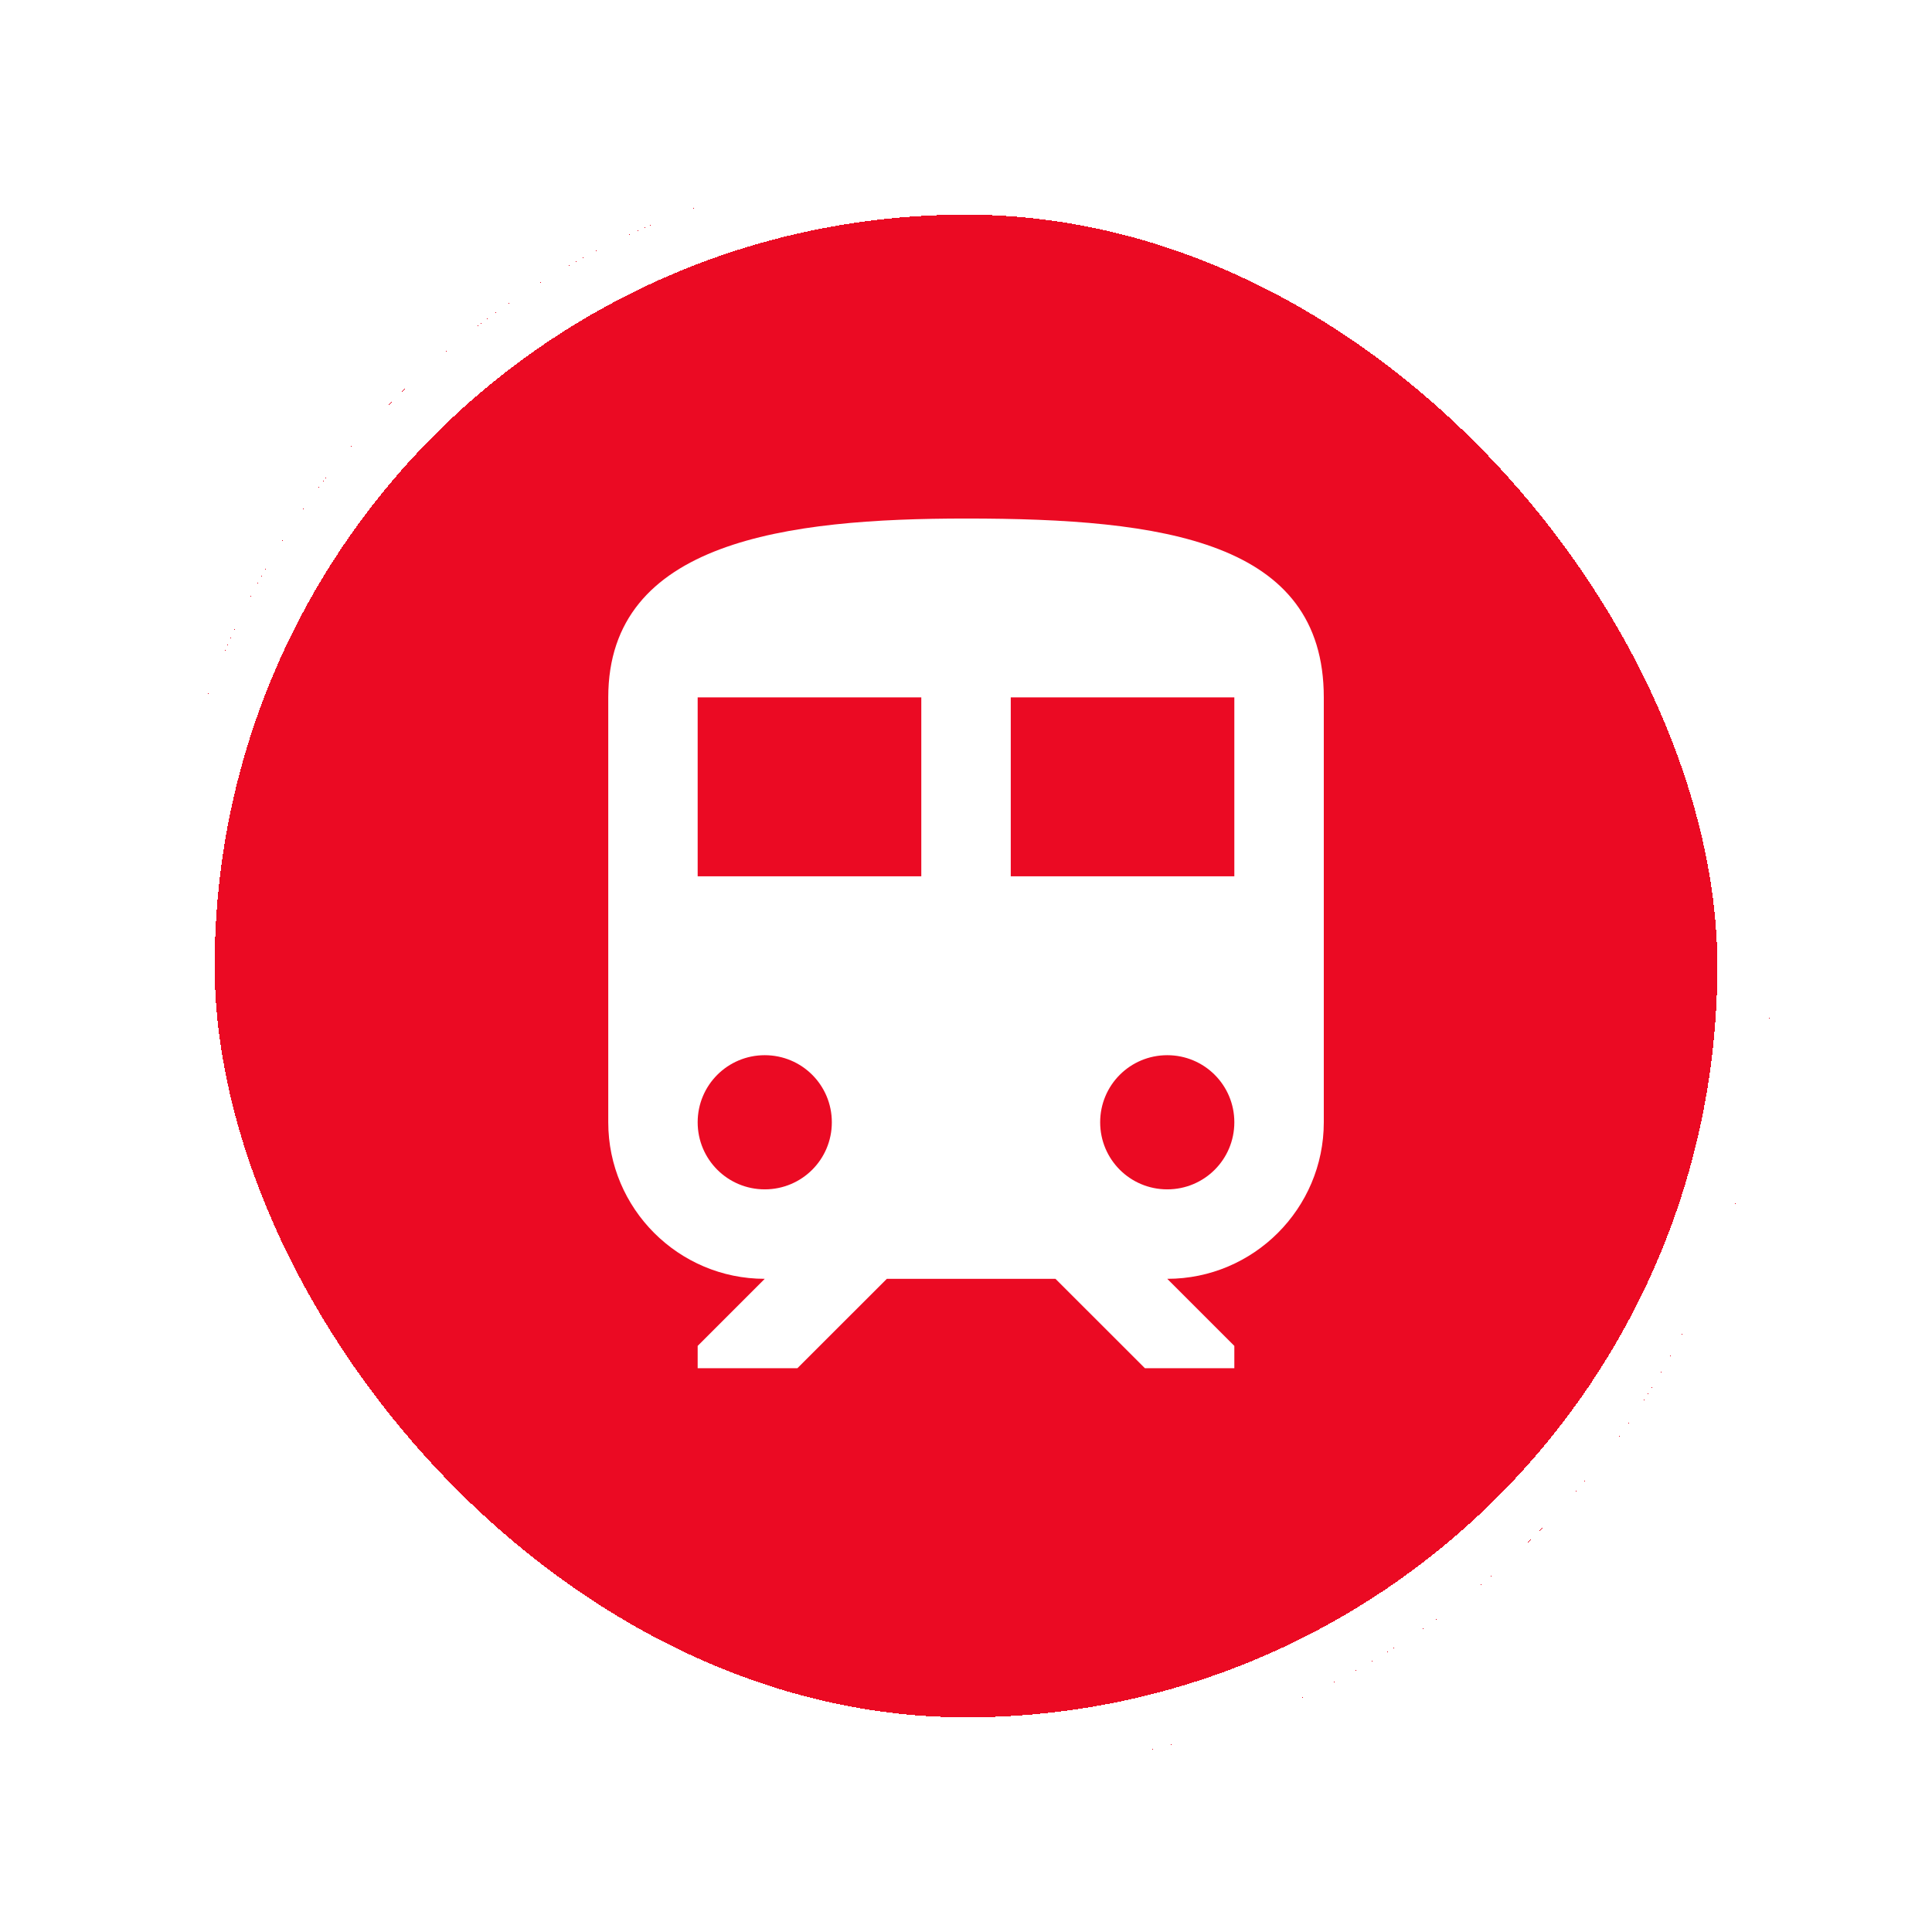 <svg width="36" height="36" viewBox="0 0 36 36" fill="none" xmlns="http://www.w3.org/2000/svg">
<g filter="url(#filter0_d_308_18812)">
<rect x="3" y="2" width="30" height="30" rx="15" fill="#EB0A23" shape-rendering="crispEdges"/>
<rect x="3.5" y="2.5" width="29" height="29" rx="14.5" stroke="white" shape-rendering="crispEdges"/>
<path d="M18 8.662C14.667 8.662 11.334 9.079 11.334 11.995V19.912C11.334 21.52 12.642 22.829 14.25 22.829L13 24.079V24.495H14.858L16.525 22.829H19.667L21.334 24.495H23V24.079L21.75 22.829C23.358 22.829 24.667 21.52 24.667 19.912V11.995C24.667 9.079 21.683 8.662 18 8.662ZM14.25 21.162C13.559 21.162 13 20.604 13 19.912C13 19.22 13.559 18.662 14.25 18.662C14.942 18.662 15.5 19.22 15.5 19.912C15.5 20.604 14.942 21.162 14.25 21.162ZM17.167 15.329H13V11.995H17.167V15.329ZM18.834 15.329V11.995H23V15.329H18.834ZM21.75 21.162C21.058 21.162 20.5 20.604 20.5 19.912C20.5 19.22 21.058 18.662 21.75 18.662C22.442 18.662 23 19.22 23 19.912C23 20.604 22.442 21.162 21.75 21.162Z" fill="white"/>
</g>
<defs>
<filter id="filter0_d_308_18812" x="0" y="0" width="36" height="36" filterUnits="userSpaceOnUse" color-interpolation-filters="sRGB">
<feFlood flood-opacity="0" result="BackgroundImageFix"/>
<feColorMatrix in="SourceAlpha" type="matrix" values="0 0 0 0 0 0 0 0 0 0 0 0 0 0 0 0 0 0 127 0" result="hardAlpha"/>
<feOffset dy="1"/>
<feGaussianBlur stdDeviation="1.5"/>
<feComposite in2="hardAlpha" operator="out"/>
<feColorMatrix type="matrix" values="0 0 0 0 0 0 0 0 0 0 0 0 0 0 0 0 0 0 0.15 0"/>
<feBlend mode="normal" in2="BackgroundImageFix" result="effect1_dropShadow_308_18812"/>
<feBlend mode="normal" in="SourceGraphic" in2="effect1_dropShadow_308_18812" result="shape"/>
</filter>
</defs>
</svg>
